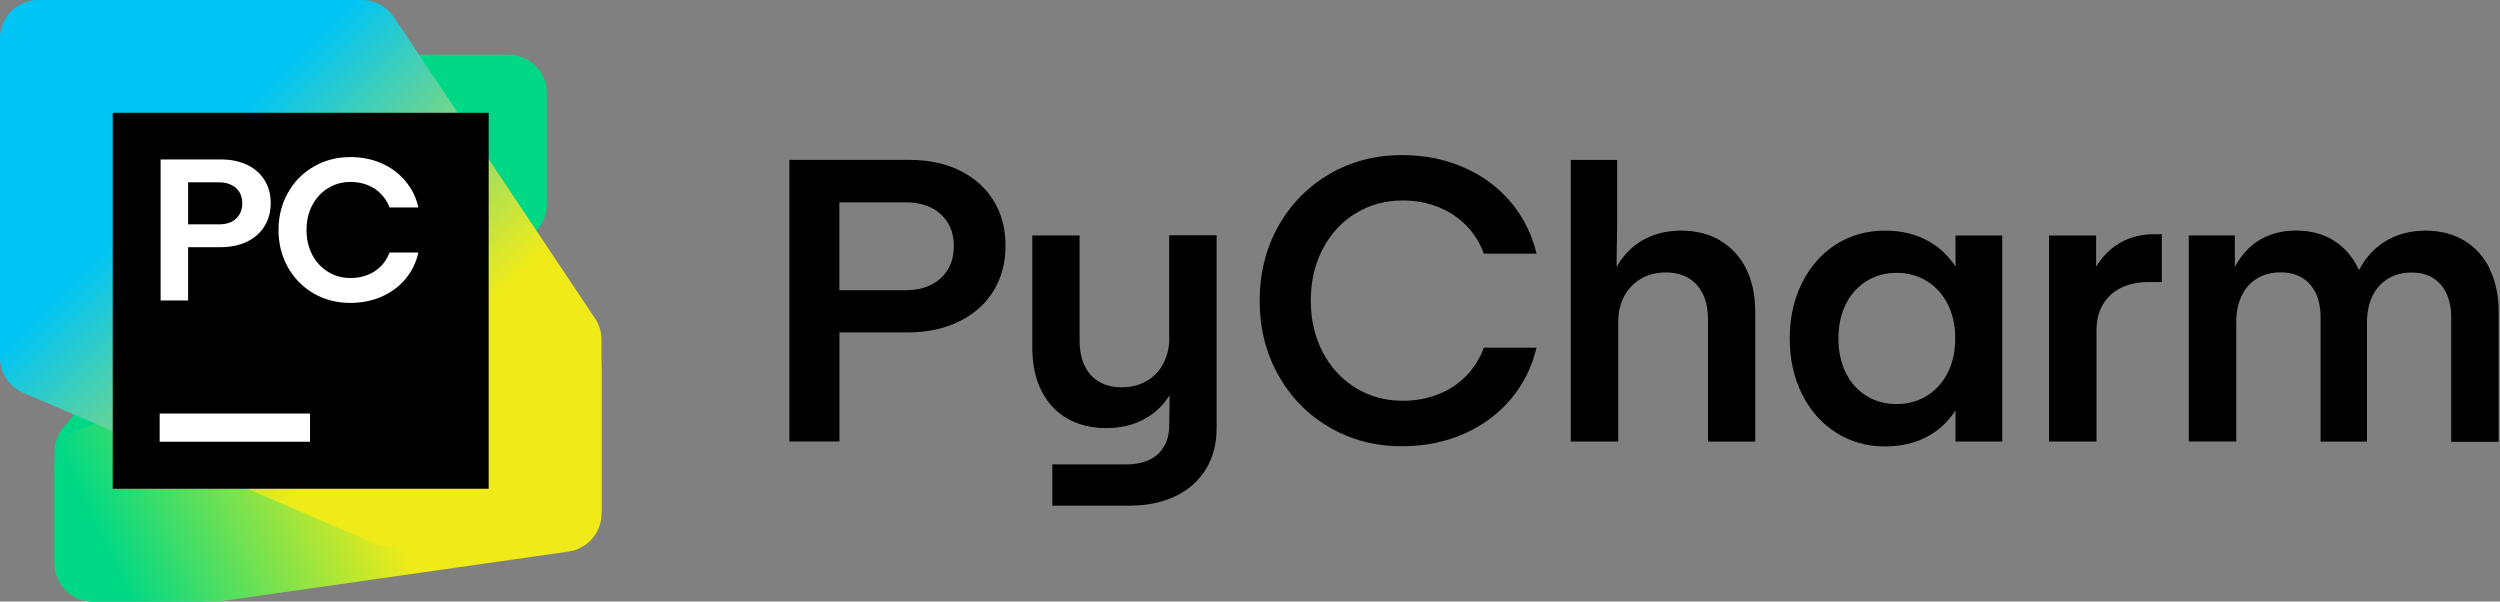 <svg xmlns="http://www.w3.org/2000/svg" width="266" height="64" fill="none" viewBox="0 0 266 64">
  <rect x="0" y="0" width="266" height="64" fill="#808080" stroke="none"/>
  <defs>
    <linearGradient id="a" x1="7.616" x2="61.242" y1="64.719" y2="39.856" gradientUnits="userSpaceOnUse">
      <stop offset=".1" stop-color="#00D886"/>
      <stop offset=".59" stop-color="#F0EB18"/>
    </linearGradient>
    <linearGradient id="b" x1="60.013" x2="1.307" y1="59.778" y2="1.072" gradientUnits="userSpaceOnUse">
      <stop offset=".3" stop-color="#F0EB18"/>
      <stop offset=".7" stop-color="#00C4F4"/>
    </linearGradient>
  </defs>
  <path fill="#000" d="M102.118 18.14c-1.56-.76-3.36-1.13-5.42-1.13h-12.71v29.96h5.33v-11.6h7.21c2.1 0 3.93-.38 5.51-1.16 1.58-.77 2.8-1.85 3.66-3.24.86-1.39 1.29-3 1.29-4.83s-.42-3.41-1.27-4.79c-.85-1.38-2.05-2.45-3.61-3.21h.01Zm-1.26 10.52c-.42.71-1.01 1.25-1.78 1.64-.76.39-1.67.58-2.71.58h-7.06v-9.35h7.06c1.04 0 1.94.19 2.71.57.76.38 1.35.92 1.78 1.62.42.7.63 1.52.63 2.46s-.21 1.79-.63 2.49v-.01Zm23.56 7.25c0 1.03-.21 1.94-.63 2.75-.42.81-1.02 1.43-1.79 1.88-.77.45-1.66.67-2.65.67-.93 0-1.73-.2-2.4-.59-.67-.39-1.18-.96-1.54-1.7-.36-.74-.54-1.64-.54-2.7V25.05h-5.03v11.92c0 1.8.33 3.34.98 4.63.66 1.29 1.58 2.27 2.76 2.94 1.18.67 2.56 1.01 4.13 1.01 1.68 0 3.15-.39 4.4-1.16.95-.59 1.73-1.37 2.34-2.34l-.04 3.15c0 .9-.18 1.66-.55 2.29-.36.63-.88 1.11-1.56 1.43-.68.32-1.49.49-2.45.49h-7.88v4.39h8.2c1.88 0 3.52-.34 4.92-1.02 1.4-.68 2.48-1.64 3.23-2.88.76-1.24 1.13-2.7 1.13-4.39V25.03h-5.05v10.85l.02.03Zm19.81-13.2c1.49-.92 3.16-1.38 5-1.38 1.36 0 2.62.23 3.78.69 1.16.46 2.16 1.11 3 1.97.83.86 1.46 1.85 1.87 3h5.61c-.49-2.05-1.39-3.88-2.73-5.47-1.34-1.59-3-2.83-5-3.7-2-.88-4.19-1.32-6.57-1.32-2.85 0-5.43.67-7.74 2.02-2.3 1.35-4.12 3.2-5.44 5.56-1.32 2.36-1.98 5-1.98 7.91s.66 5.55 1.98 7.91c1.32 2.36 3.13 4.22 5.44 5.56 2.3 1.35 4.88 2.02 7.74 2.02 2.38 0 4.57-.44 6.57-1.32 2-.88 3.66-2.11 5-3.7 1.34-1.59 2.24-3.41 2.73-5.47h-5.61c-.41 1.14-1.04 2.14-1.87 3-.83.86-1.83 1.51-3 1.97-1.16.46-2.42.68-3.78.68-1.84 0-3.51-.46-5-1.38-1.49-.92-2.66-2.19-3.5-3.81-.84-1.62-1.26-3.44-1.26-5.47s.42-3.85 1.26-5.47c.84-1.62 2.01-2.89 3.5-3.81v.01Zm38.78 2.86c-1.18-.69-2.56-1.03-4.13-1.03-1.67 0-3.12.39-4.37 1.18-1.04.66-1.86 1.56-2.5 2.68v-.56l.06-4.04v-6.78h-4.94v29.96h5.05V34.29c0-1.04.21-1.96.63-2.76.42-.8 1.02-1.42 1.79-1.87.77-.45 1.65-.67 2.65-.67.93 0 1.73.2 2.4.59.67.39 1.18.96 1.54 1.7.36.74.54 1.64.54 2.7v13.01h5.03V33.21c0-1.8-.33-3.35-.98-4.64-.65-1.29-1.58-2.29-2.76-2.97l-.01-.03Zm25.06 2.8c-.71-1.09-1.62-1.97-2.73-2.63-1.36-.8-2.95-1.2-4.76-1.2-1.96 0-3.7.49-5.23 1.47-1.53.98-2.74 2.34-3.61 4.09-.87 1.75-1.31 3.72-1.31 5.92 0 2.2.44 4.17 1.31 5.92.87 1.75 2.08 3.11 3.62 4.09s3.28 1.47 5.22 1.47c1.81 0 3.4-.4 4.76-1.2 1.11-.65 2.02-1.54 2.73-2.63v3.31h4.97V25.06h-4.97v3.31Zm-.82 11.27c-.53 1.05-1.26 1.87-2.21 2.46-.94.59-2.03.89-3.25.89-1.22 0-2.27-.29-3.21-.88-.94-.58-1.67-1.4-2.19-2.46s-.78-2.27-.78-3.64.26-2.58.78-3.63c.52-1.05 1.25-1.87 2.19-2.46.94-.59 2.01-.89 3.21-.89 1.2 0 2.31.3 3.25.89.94.59 1.68 1.41 2.21 2.46s.79 2.26.79 3.63-.26 2.58-.79 3.63Zm17.88-13.52c-.83.57-1.53 1.33-2.1 2.26v-3.32h-5.01v21.92h5.05V35.15c0-1.06.22-1.97.67-2.74.45-.77 1.09-1.36 1.93-1.78.83-.41 1.82-.62 2.94-.62h1.41v-5.09h-.81c-1.56 0-2.92.4-4.09 1.21l.01-.01Zm39.79 2.49c-.64-1.3-1.54-2.3-2.72-3.01-1.18-.71-2.54-1.06-4.1-1.06-1.68 0-3.15.4-4.41 1.2-1.14.73-2.03 1.74-2.7 3.01l-.06-.15c-.61-1.3-1.49-2.3-2.62-3.01-1.13-.71-2.48-1.06-4.03-1.06-1.55 0-2.96.39-4.12 1.17-.98.66-1.76 1.57-2.37 2.71v-3.36h-4.9v21.92h5.05V34.26c0-1.07.19-2 .58-2.8.39-.8.93-1.41 1.65-1.84.71-.43 1.55-.64 2.5-.64.88 0 1.64.19 2.28.58.64.39 1.12.93 1.46 1.65.34.72.5 1.56.5 2.55v13.23h4.94V34.28c0-1.07.2-2 .59-2.8.39-.8.95-1.41 1.67-1.84.72-.43 1.55-.64 2.49-.64.88 0 1.64.19 2.27.58.63.39 1.11.93 1.44 1.65.33.72.5 1.56.5 2.55v13.23h5.05V33.18c0-1.73-.32-3.24-.95-4.54l.01-.03Z"/>
  <path fill="#00D886" d="m5.812 48.055.002 11.876c0 2.249 1.823 4.072 4.073 4.072H21.394c1.189 0 2.318-.519 3.092-1.422l32.709-38.161c.632-.738.98-1.679.98-2.651V9.893c0-2.249-1.823-4.073-4.073-4.073H42.594c-1.189 0-2.319.52-3.092 1.422L6.793 45.404c-.633.738-.98 1.679-.98 2.651Z"/>
  <path fill="url(#a)" d="M5.812 49.483v10.447c0 2.249 1.823 4.073 4.073 4.073H22.978c.193 0 .385-.014.576-.041l36.944-5.277c2.007-.287 3.497-2.005 3.497-4.032V38.979c0-2.25-1.824-4.073-4.074-4.073l-18.538.005c-.438 0-.872.07-1.287.209L8.597 45.619c-1.663.554-2.785 2.111-2.785 3.864v-.001Z"/>
  <path fill="url(#b)" d="M-.006 4.073V38.041c0 1.629.971 3.102 2.468 3.743L39.953 57.852c.507.217 1.053.329 1.605.329h18.364c2.249 0 4.073-1.823 4.073-4.073v-17.966c0-.805-.238-1.591-.685-2.261L41.906 1.814C41.15.681 39.88.002 38.519.002L4.067 0C1.818 0-.006 1.823-.006 4.073Z"/>
  <path fill="#000" d="M51.994 12h-40v40h40V12Z"/>
  <path fill="#fff" fill-rule="evenodd" d="M23.53 16.968h-6.441v15.005h2.926v-5.67h3.43c1.071 0 2.011-.193 2.819-.579.815-.393 1.44-.943 1.876-1.651.443-.707.664-1.543.664-2.465 0-.922-.218-1.732-.654-2.433-.429-.701-1.043-1.243-1.844-1.629-.8-.386-1.726-.579-2.776-.579Zm1.093 6.635c-.365.178-.793.268-1.286.268h-3.323v-4.47h3.323c.493 0 .922.092 1.286.278.371.178.657.435.857.772.2.328.3.729.3 1.179 0 .45-.101.847-.3 1.19-.2.337-.486.597-.857.783Z" clip-rule="evenodd"/>
  <path fill="#fff" d="M33.376 31.223c1.165.671 2.466 1.008 3.902 1.008v-.001c1.214 0 2.329-.225 3.344-.675 1.015-.45 1.858-1.078 2.529-1.886.679-.815 1.133-1.747 1.361-2.797h-3.066c-.2.543-.5 1.022-.9 1.436-.393.408-.869.722-1.426.943-.557.221-1.165.332-1.822.332-.886 0-1.687-.221-2.401-.664-.715-.443-1.276-1.05-1.683-1.822-.4-.778-.6-1.654-.6-2.626 0-.972.2-1.844.6-2.615.408-.779.968-1.39 1.683-1.833.714-.443 1.515-.664 2.401-.664.657 0 1.264.111 1.822.333.557.221 1.032.54 1.426.954.4.408.7.883.9 1.426h3.066c-.229-1.05-.683-1.979-1.361-2.787-.672-.815-1.515-1.447-2.529-1.897-1.015-.45-2.13-.675-3.344-.675-1.437 0-2.737.339-3.902 1.018-1.165.671-2.08 1.601-2.744 2.787-.664 1.179-.997 2.497-.997 3.955 0 1.458.333 2.78.997 3.966.665 1.179 1.579 2.107 2.744 2.787Z"/>
  <path fill="#fff" d="M16.988 44.001h16v3h-16v-3Z"/>
</svg>
